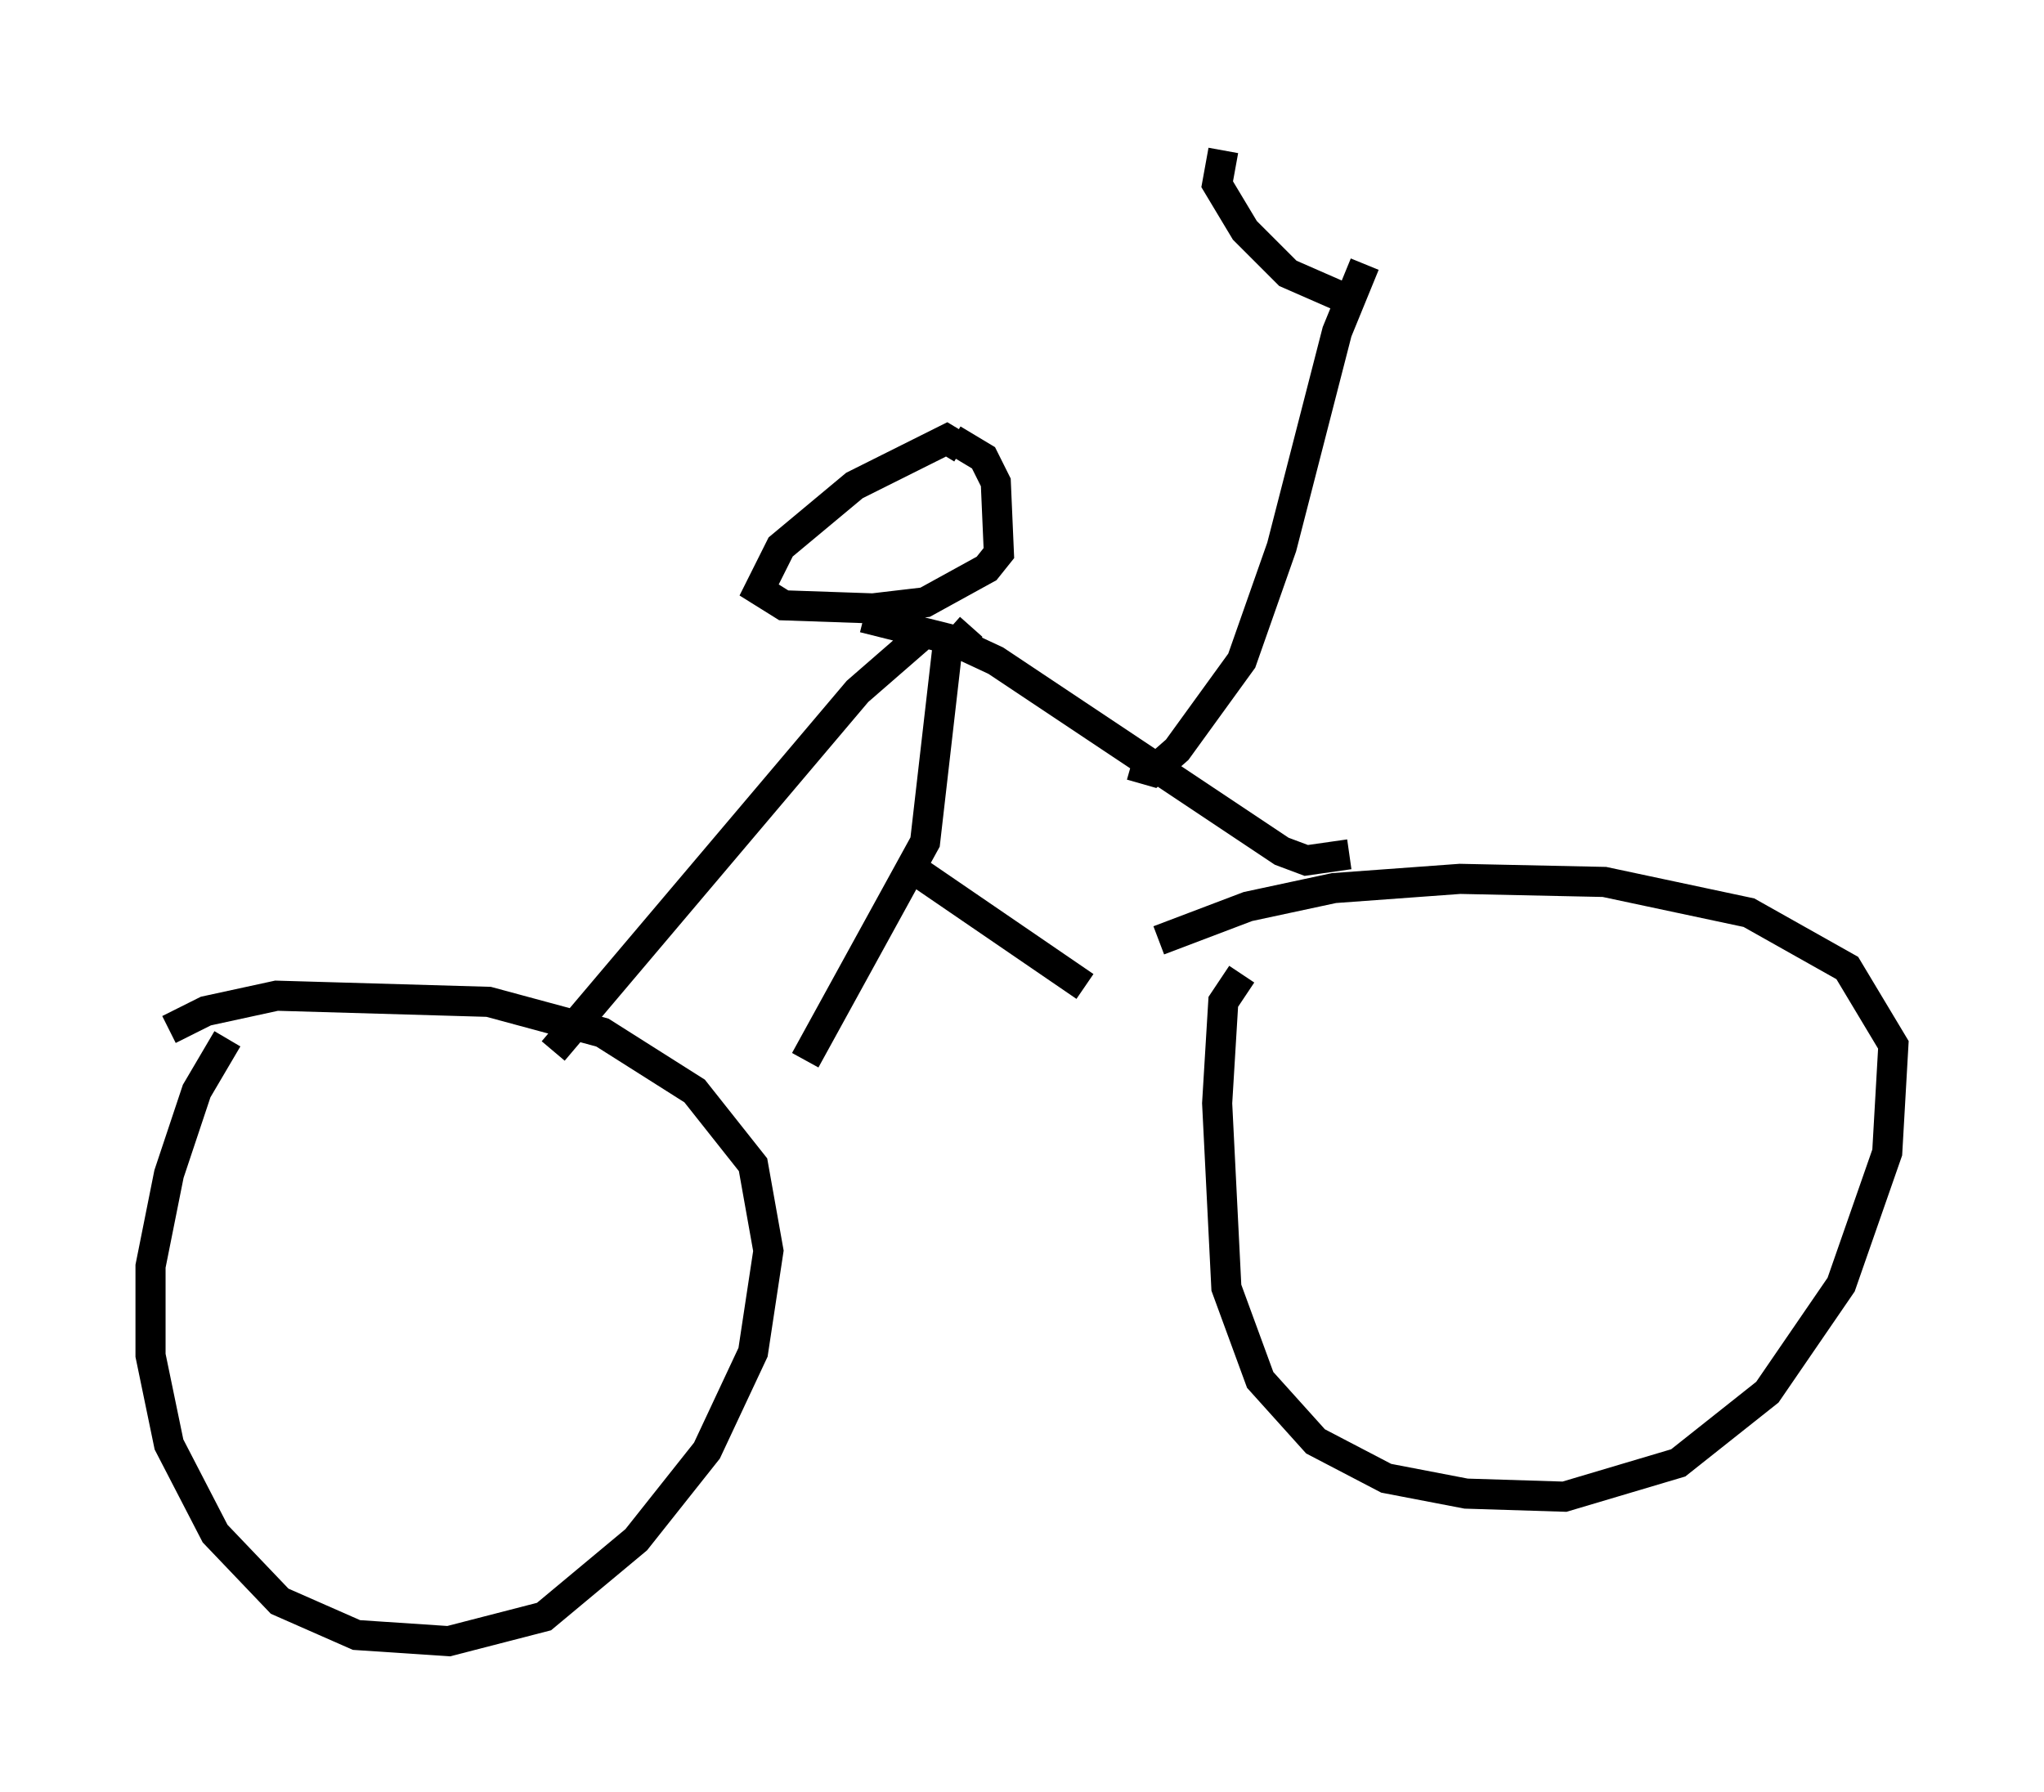 <?xml version="1.0" encoding="utf-8" ?>
<svg baseProfile="full" height="59.511" version="1.1" width="67.882" xmlns="http://www.w3.org/2000/svg" xmlns:ev="http://www.w3.org/2001/xml-events" xmlns:xlink="http://www.w3.org/1999/xlink"><defs /><rect fill="white" height="59.511" width="67.882" x="0" y="0" /><path d="M9.39, 33.175 m-1.838, 1.327 l-1.021, 1.735 -0.919, 2.756 l-0.613, 3.063 0.0, 2.96 l0.613, 2.96 1.531, 2.96 l2.144, 2.246 2.552, 1.123 l3.063, 0.204 3.165, -0.817 l3.063, -2.552 2.348, -2.96 l1.531, -3.267 0.51, -3.369 l-0.51, -2.858 -1.94, -2.45 l-3.063, -1.94 -3.777, -1.021 l-7.044, -0.204 -2.348, 0.51 l-1.225, 0.613 m35.627, -1.838 l-0.613, 0.919 -0.204, 3.369 l0.306, 6.125 1.123, 3.063 l1.838, 2.042 2.348, 1.225 l2.654, 0.51 3.267, 0.102 l3.777, -1.123 2.96, -2.348 l2.45, -3.573 1.531, -4.39 l0.204, -3.573 -1.531, -2.552 l-3.267, -1.838 -4.798, -1.021 l-4.798, -0.102 -4.185, 0.306 l-2.858, 0.613 -2.96, 1.123 m-20.111, 3.675 l10.106, -11.944 2.348, -2.042 m-2.144, -0.408 l2.858, 0.715 1.531, 0.715 l9.494, 6.329 0.817, 0.306 l1.429, -0.204 m-12.556, -7.554 l-0.817, 0.919 -0.715, 6.227 l-3.981, 7.248 m3.471, -6.431 l5.819, 3.981 m-4.083, -17.865 l-0.51, -0.306 -3.063, 1.531 l-2.45, 2.042 -0.715, 1.429 l0.817, 0.51 2.96, 0.102 l1.735, -0.204 2.042, -1.123 l0.408, -0.51 -0.102, -2.348 l-0.408, -0.817 -1.021, -0.613 m5.921, 10.821 l0.715, 0.204 0.817, -0.715 l2.144, -2.96 1.327, -3.777 l1.838, -7.146 0.919, -2.246 m-0.919, 1.021 l-1.633, -0.715 -1.429, -1.429 l-0.919, -1.531 0.204, -1.123 " fill="none" stroke="black" stroke-width="1" /></svg>